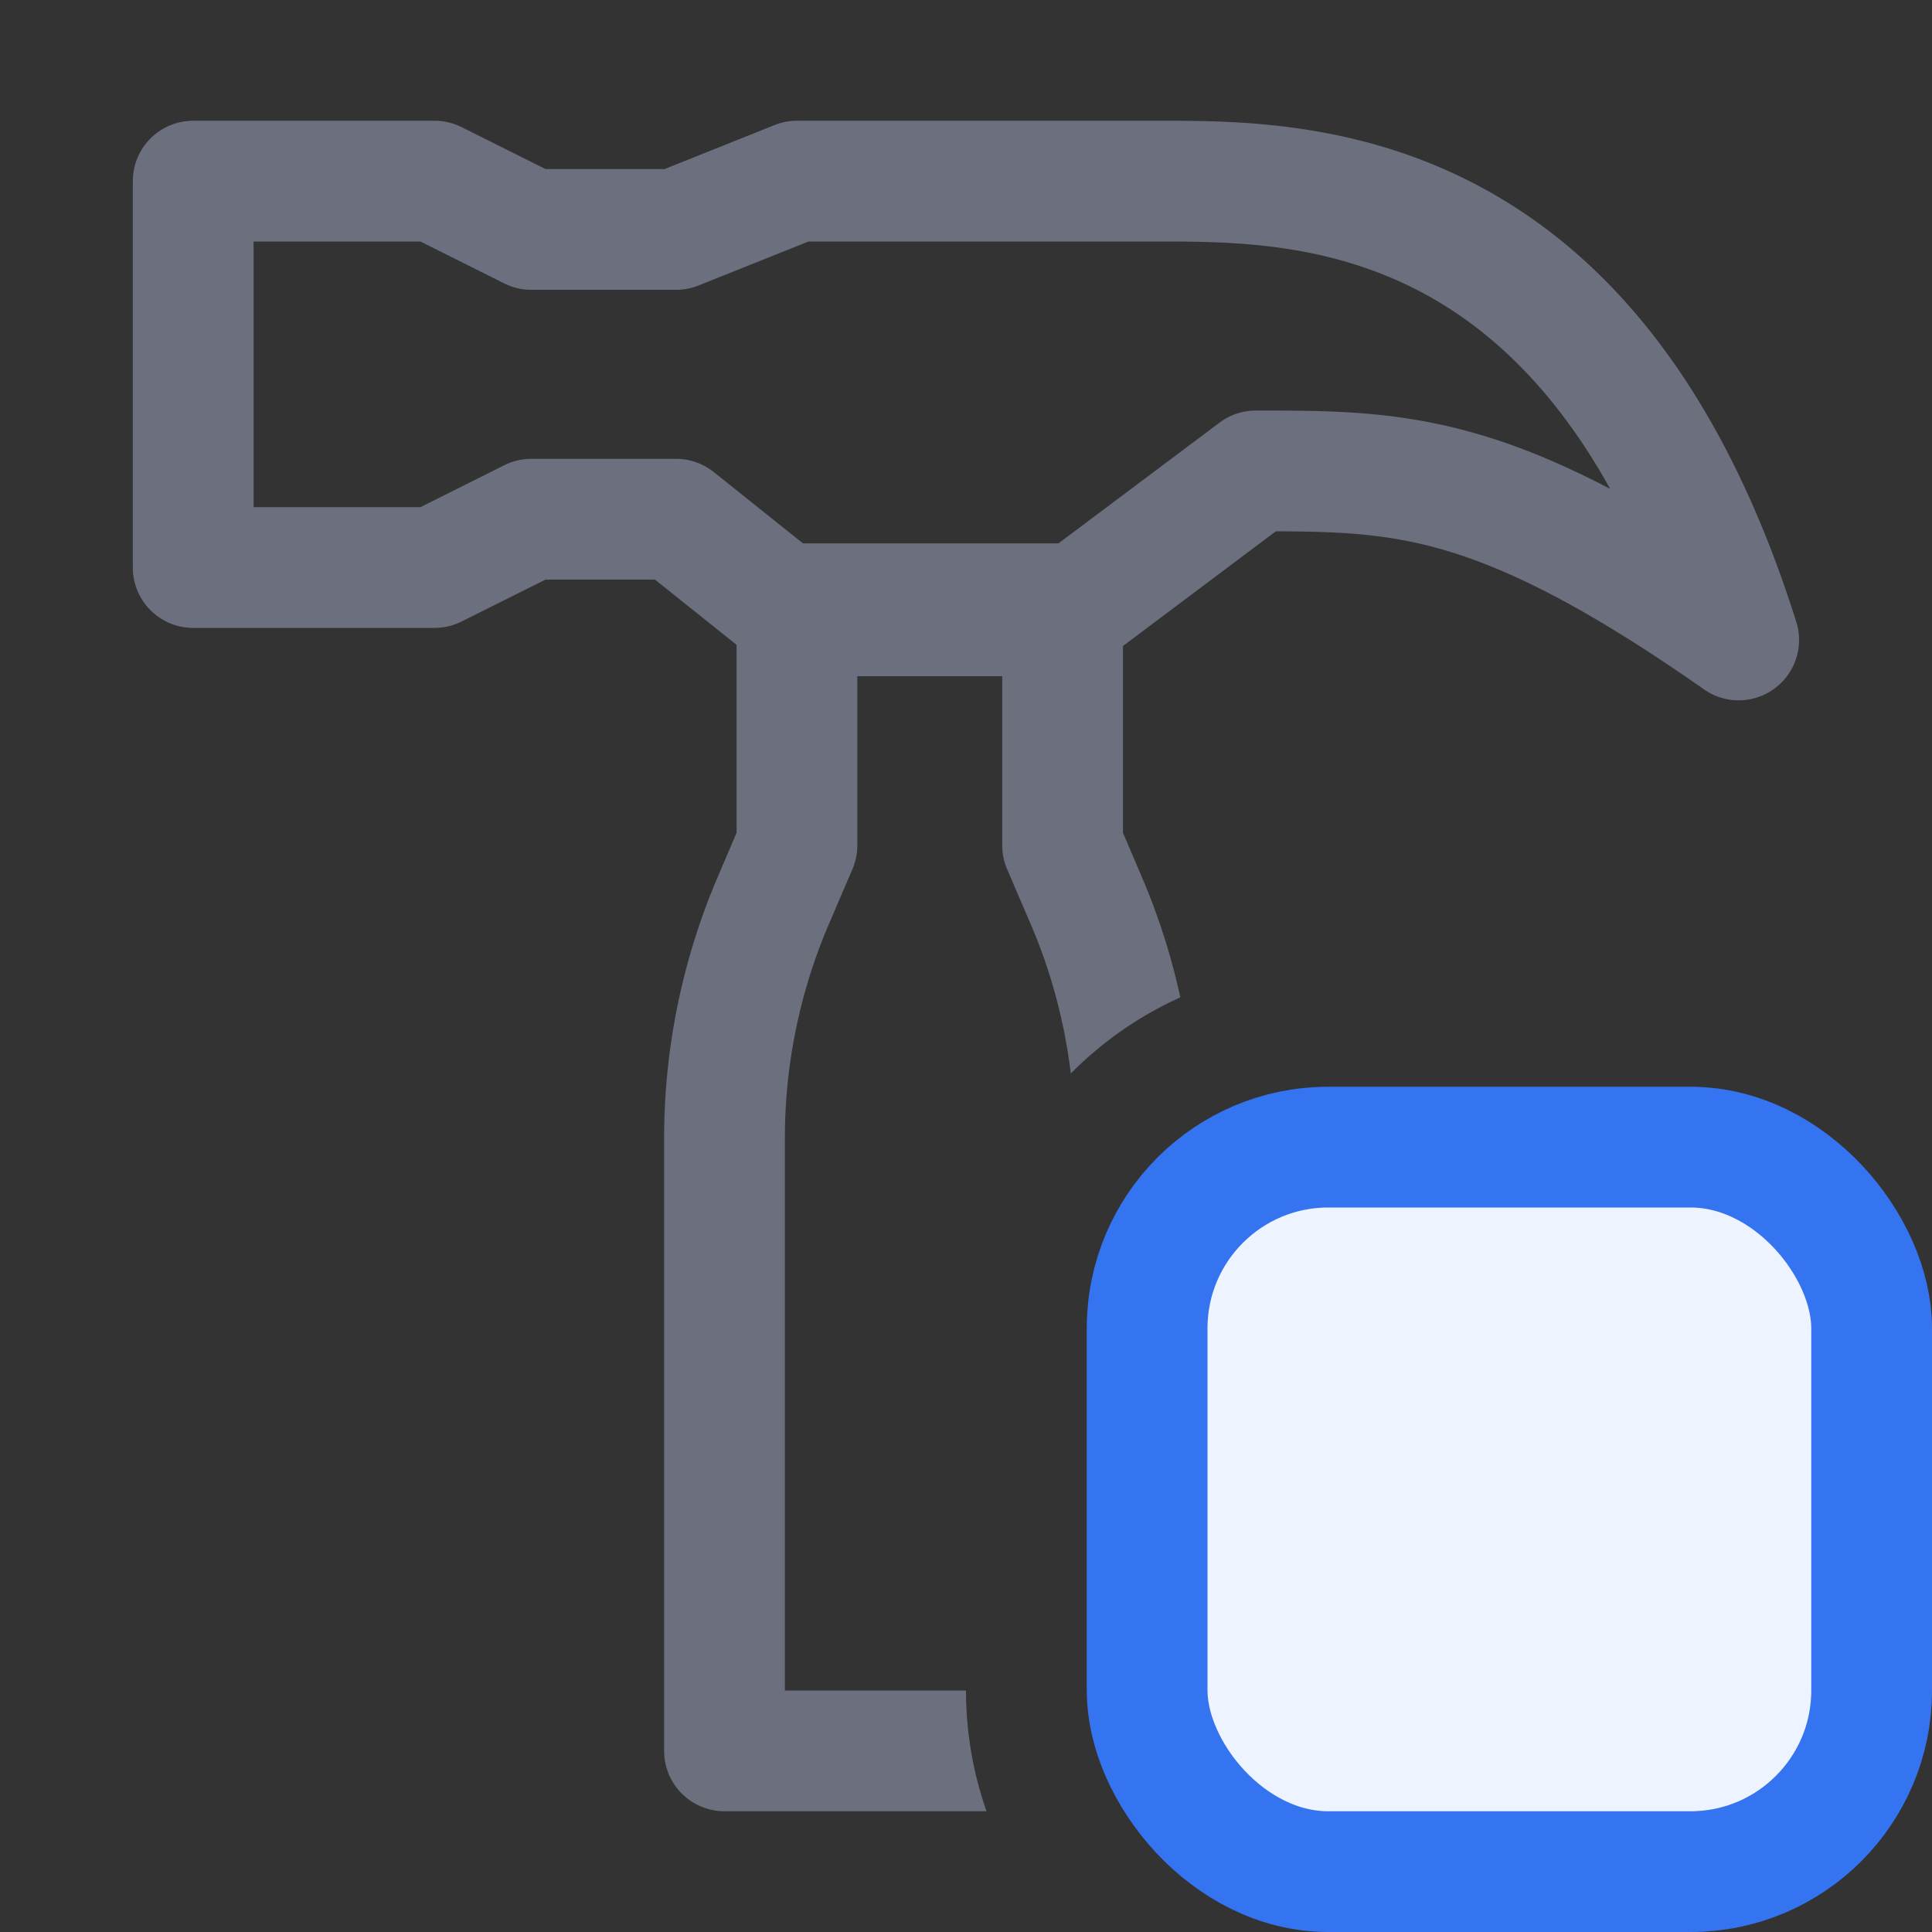 <svg width="16" height="16" viewBox="0 0 16 16" fill="none" xmlns="http://www.w3.org/2000/svg"><rect x="0" y="0" width="16" height="16" fill="#333333" stroke="none"/><rect x="9.5" y="9.5" width="6" height="6" rx="1.5" fill="#EDF3FF" stroke="#3574F0"/><path fill-rule="evenodd" clip-rule="evenodd" d="M11.766 2.417C10.986 2.006 10.2 2 9.6 2H6.696l-.91.364A.5.5 0 0 1 5.6 2.4H4.4a.5.5 0 0 1-.224-.053L3.482 2H2.1v2.2h1.382l.694-.347A.5.5 0 0 1 4.4 3.8h1.2a.5.5 0 0 1 .312.11l.738.59h2.116l1.334-1a.5.5 0 0 1 .3-.1h.021c.589 0 1.15 0 1.819.195.337.098.694.244 1.095.454-.483-.87-1.042-1.354-1.569-1.632zM5.424 4.8l.676.54v1.557l-.155.363A5.5 5.5 0 0 0 5.5 9.426V14.5a.5.5 0 0 0 .5.5h2.17c-.11-.313-.17-.65-.17-1H6.5V9.426a4.5 4.5 0 0 1 .364-1.772l.196-.457A.5.5 0 0 0 7.1 7V5.6h1.2V7a.5.5 0 0 0 .04.197l.196.457c.17.395.28.81.332 1.236.26-.262.566-.477.907-.63a5.5 5.5 0 0 0-.32-1L9.3 6.897V5.35l1.266-.95c.52.002.92.017 1.394.155.526.154 1.175.47 2.153 1.155a.5.5 0 0 0 .763-.56c-.63-1.999-1.603-3.069-2.643-3.617C11.223 1 10.219 1 9.618 1H6.6a.5.5 0 0 0-.186.036l-.91.364h-.986l-.695-.347A.5.5 0 0 0 3.6 1h-2a.5.5 0 0 0-.5.5v3.2a.5.5 0 0 0 .5.5h2a.5.5 0 0 0 .223-.053l.695-.347h.906z" fill="#6C707E"/></svg>